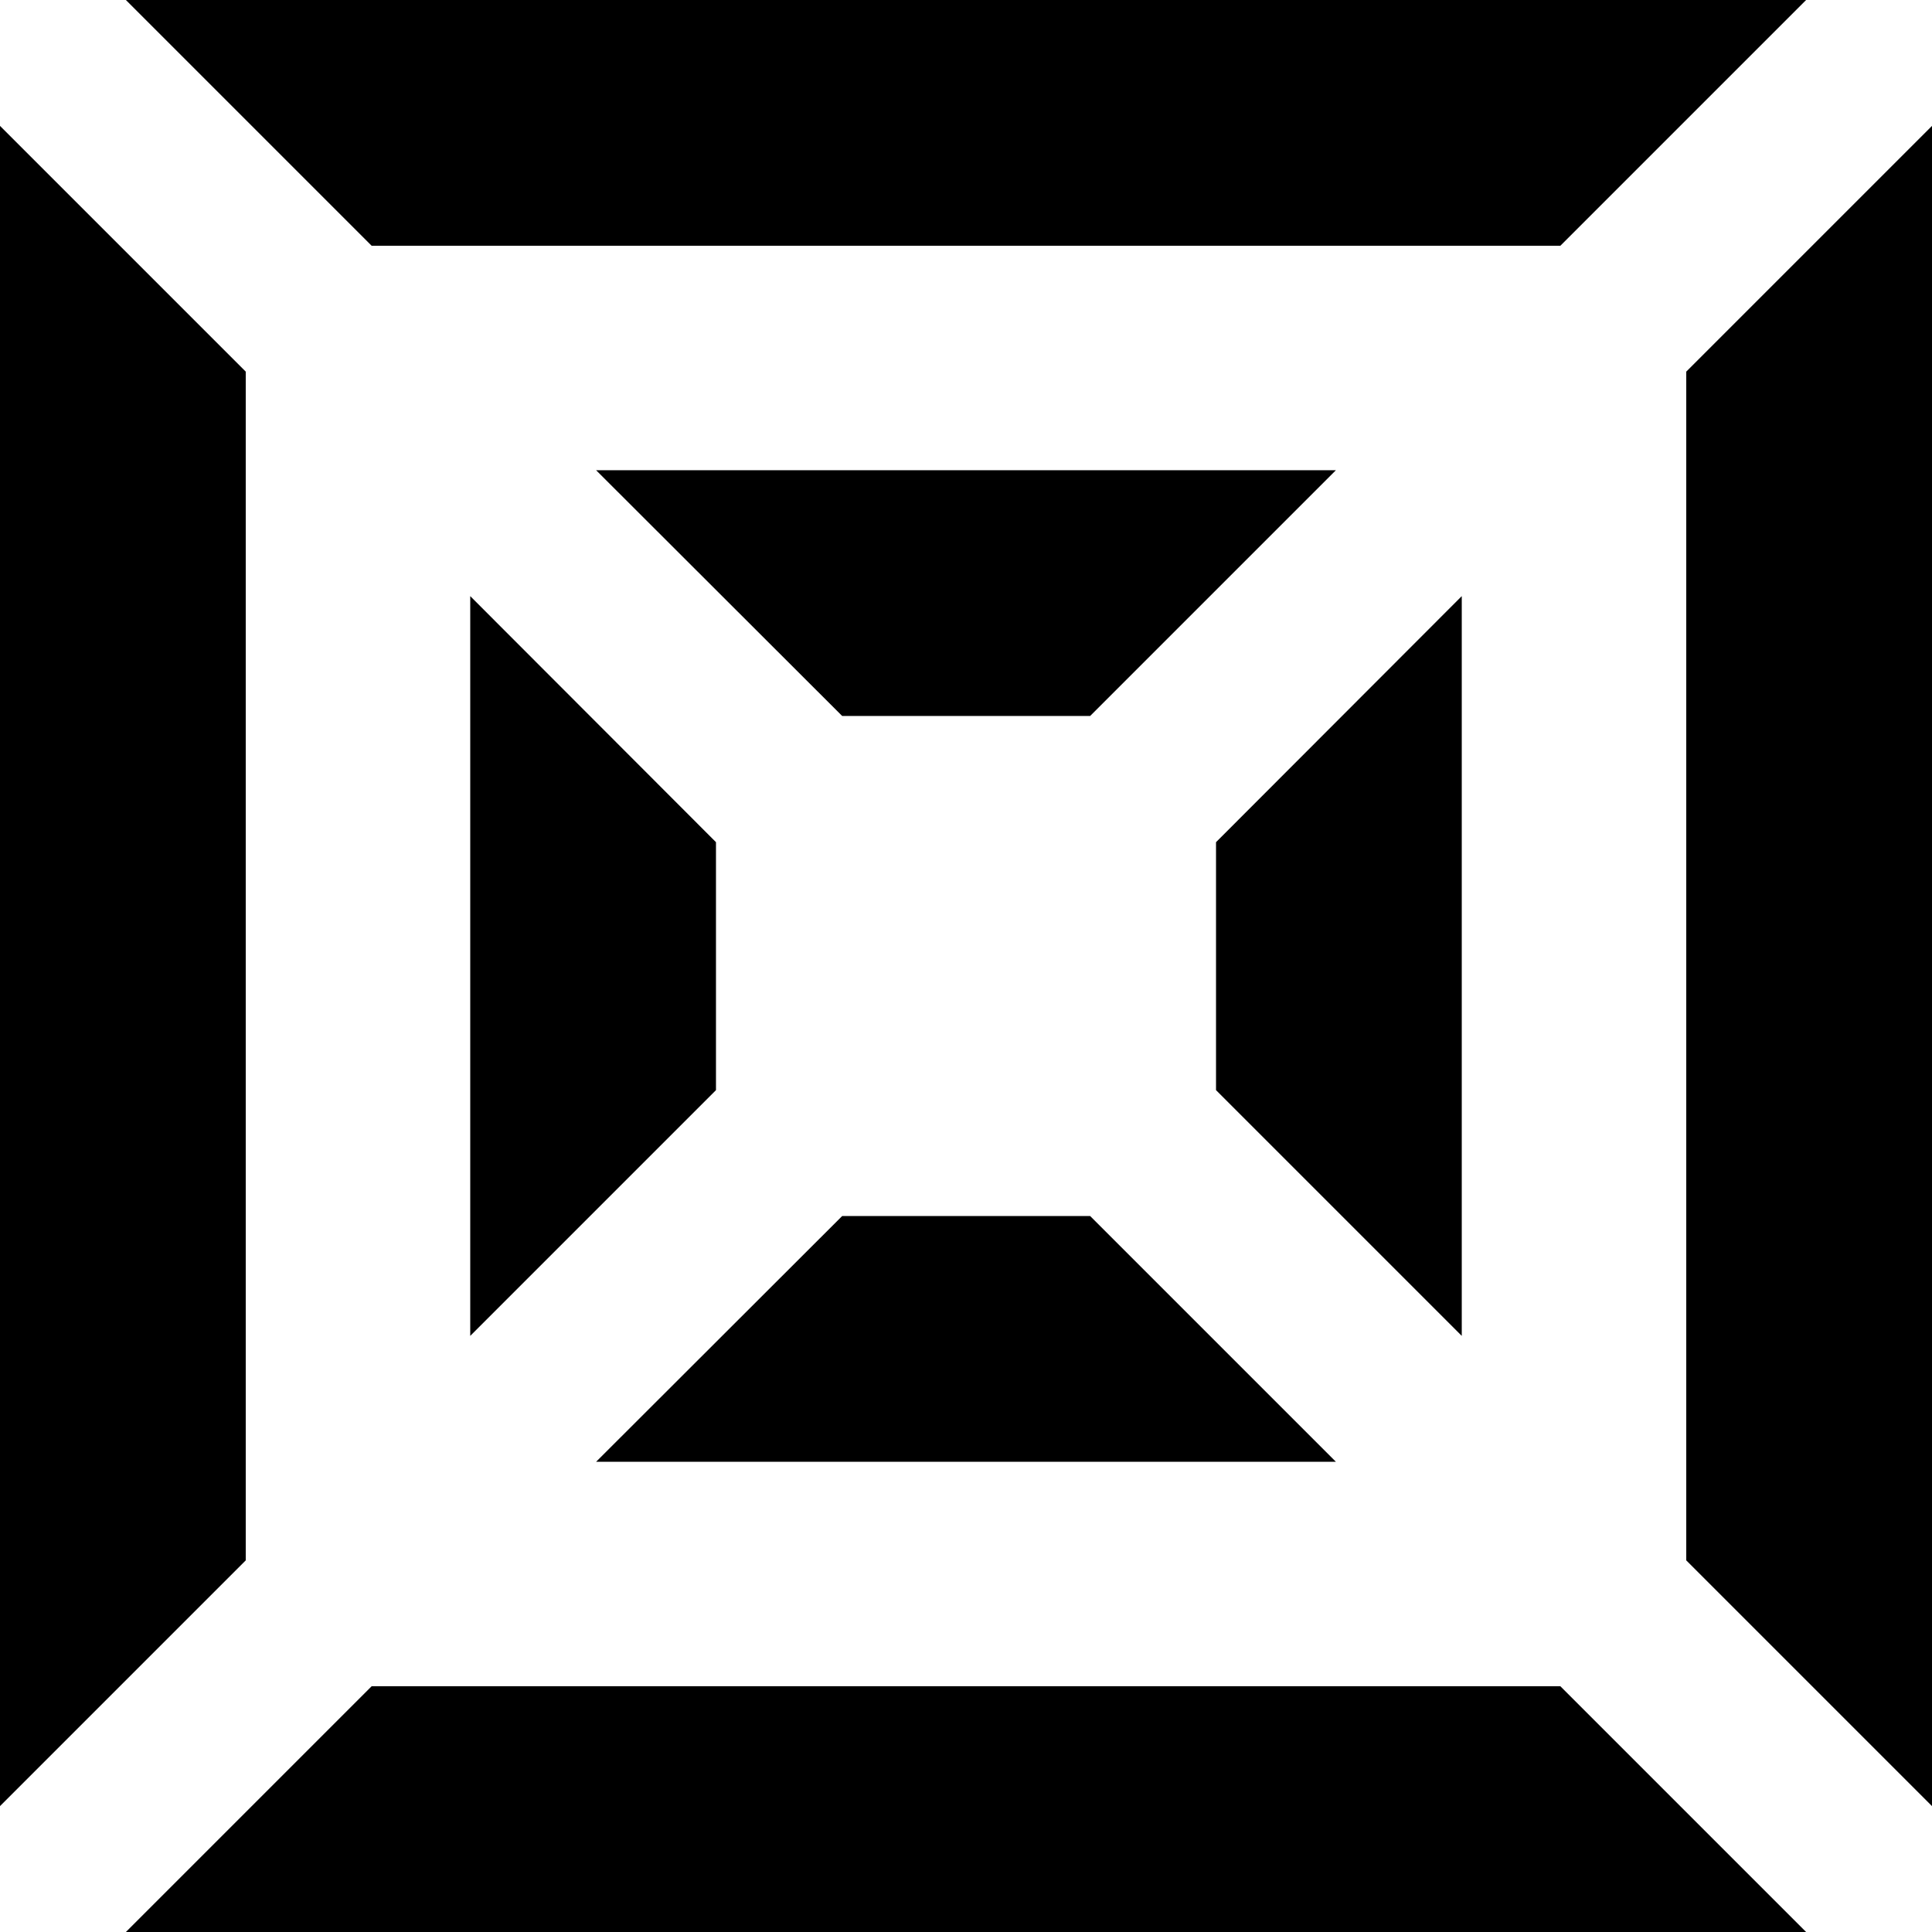 <svg xmlns="http://www.w3.org/2000/svg" width="609.3" viewBox="0 0 609.3 609.3" height="609.3" style="enable-background:new 0 0 609.3 609.3" xml:space="preserve"><path d="M492.1 77.5 569.6 0H39.7l77.5 77.5zM117.2 531.8l-77.5 77.5h529.9l-77.5-77.5zM77.5 117.2 0 39.7v529.9l77.5-77.5zM531.8 117.2v374.9l77.5 77.5V39.7zM461 188l-77.5 77.6v78.2l77.5 77.5zM148.3 421.3l77.5-77.5v-78.2L148.3 188zM343.8 383.5h-78.2L188 461h233.3zM343.8 225.8l77.5-77.5H188l77.6 77.5z"></path></svg>